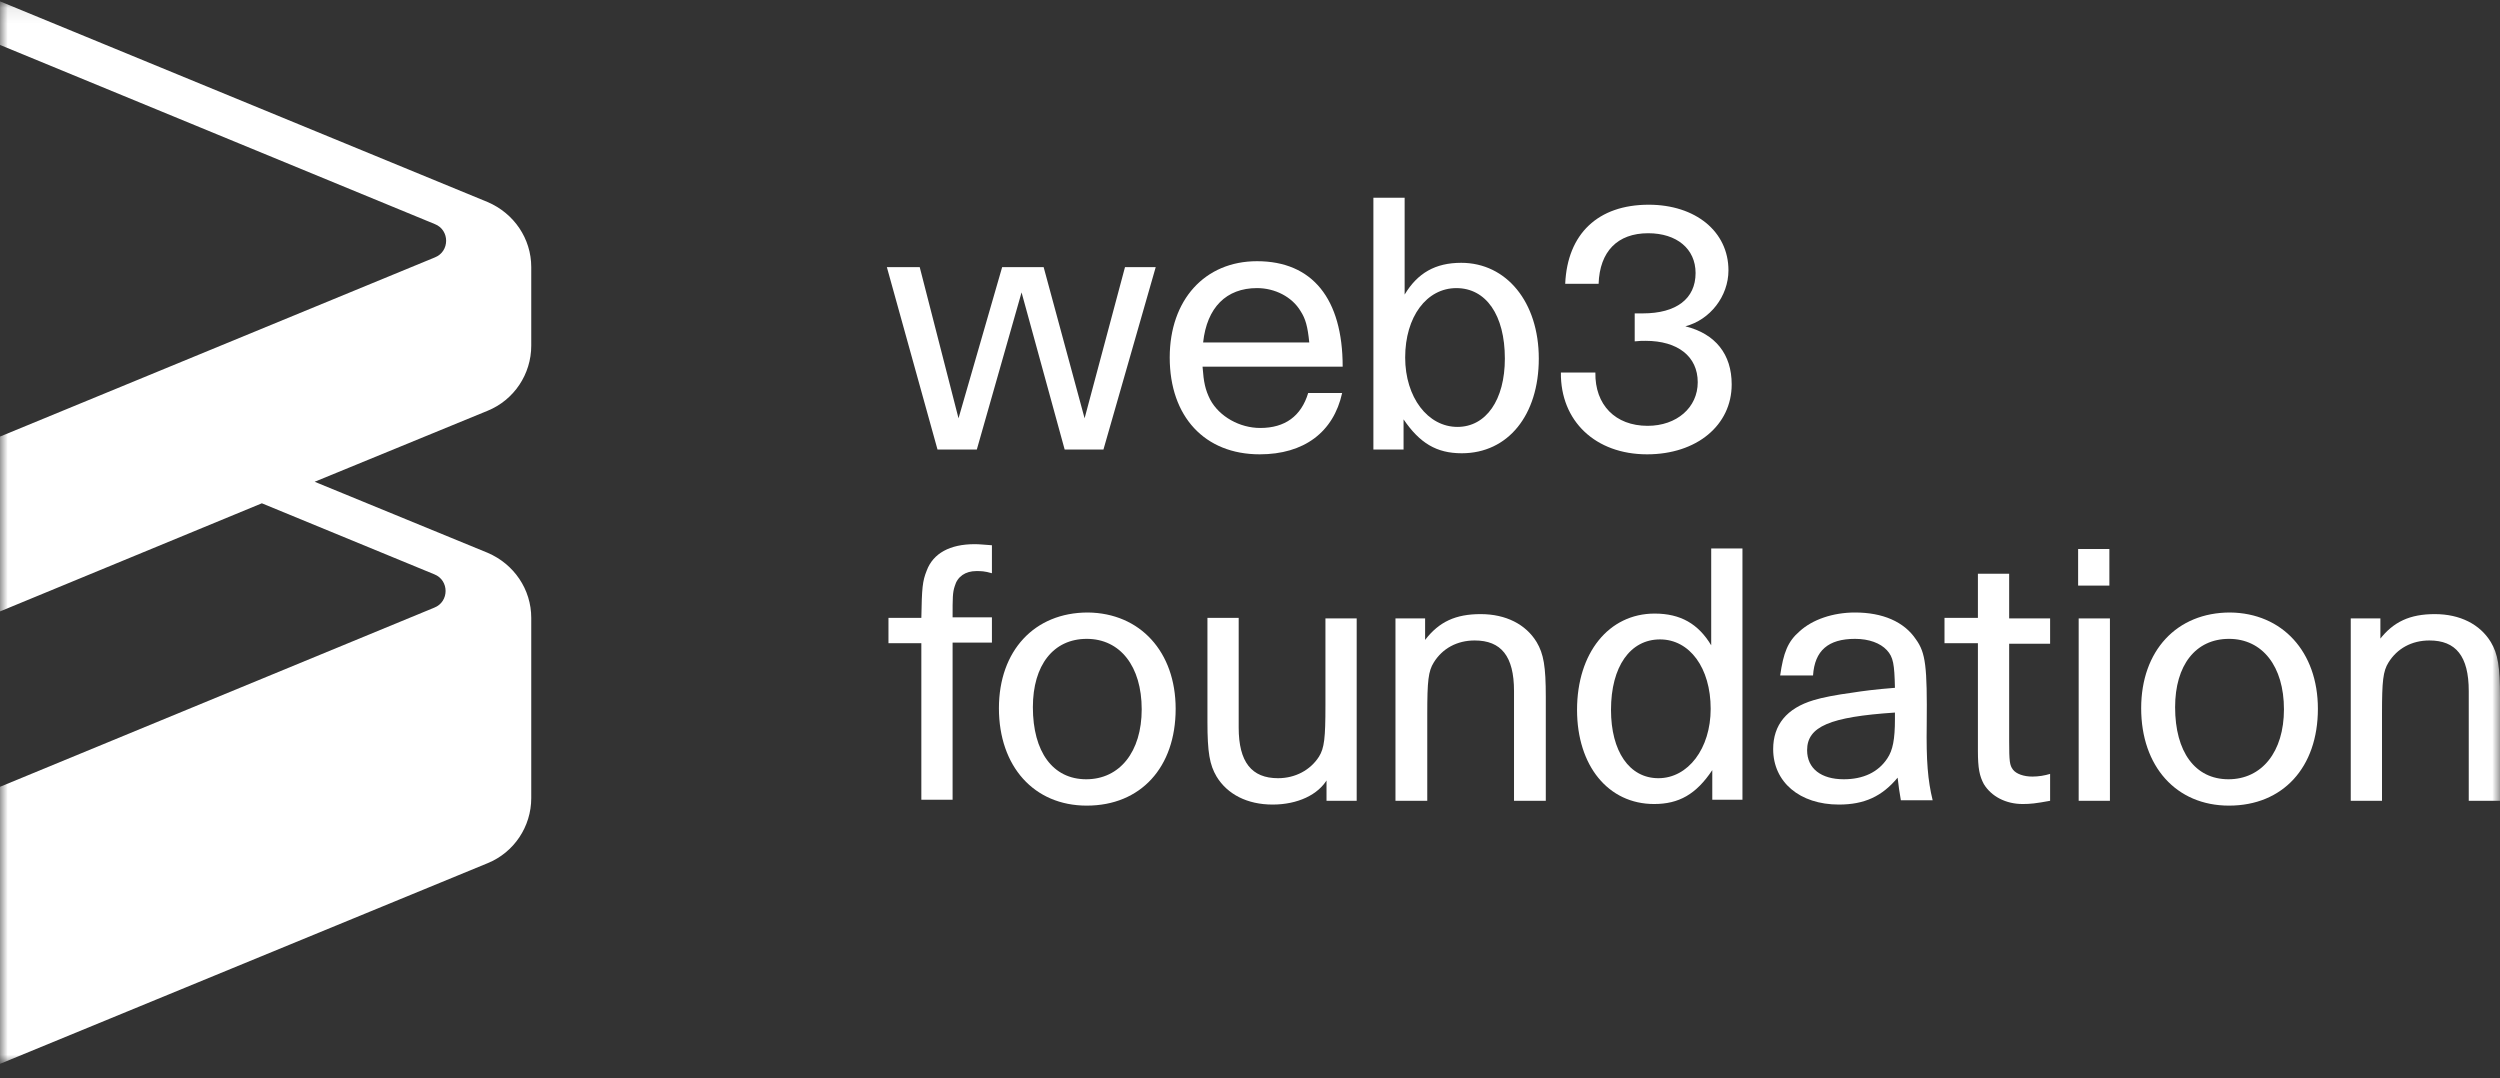 <svg width="160" height="69" viewBox="0 0 160 69" fill="none" xmlns="http://www.w3.org/2000/svg">
<rect x="0" y="0" width="160" height="69" fill="#333333" stroke="none"/>
<mask id="mask0_253_383" style="mask-type:luminance" maskUnits="userSpaceOnUse" x="0" y="0" width="160" height="69">
<path d="M160 0.087H0V68.087H160V0.087Z" fill="white"/>
</mask>
<g mask="url(#mask0_253_383)">
<path d="M34 22.122V17.096C34 15.271 32.897 13.653 31.207 12.93L0 0.087V2.876L27.828 14.341C28.794 14.72 28.794 16.097 27.828 16.476L0 27.941V39.131L16.759 32.211L27.794 36.755C28.759 37.134 28.759 38.511 27.794 38.89L0 50.355V68.087L31.207 55.245C32.897 54.556 34 52.903 34 51.078V39.544C34 37.719 32.897 36.101 31.207 35.378L20.138 30.833L31.207 26.289C32.897 25.6 34 23.947 34 22.122Z" fill="white"/>
<path d="M58.862 17.096L61.345 26.771L64.138 17.096H66.793L69.414 26.771L72 17.096H73.966L70.621 28.768H68.138L65.38 18.714L62.517 28.768H60L56.759 17.096H58.862Z" fill="white"/>
<path d="M76.966 23.5C77.035 24.464 77.138 24.946 77.448 25.566C78.035 26.667 79.345 27.39 80.655 27.39C82.242 27.39 83.276 26.633 83.724 25.152H85.897C85.345 27.666 83.448 29.077 80.621 29.077C77.104 29.077 74.862 26.667 74.862 22.88C74.862 19.196 77.104 16.717 80.448 16.717C84 16.717 85.931 19.127 85.931 23.465H76.966V23.5ZM83.242 19.919C82.69 18.989 81.586 18.438 80.448 18.438C78.483 18.438 77.242 19.678 77 21.916H83.793C83.69 20.883 83.552 20.401 83.242 19.919Z" fill="white"/>
<path d="M87.897 12.654H89.897V18.852C90.724 17.474 91.862 16.82 93.517 16.82C96.414 16.82 98.483 19.334 98.483 22.949C98.483 26.564 96.517 29.009 93.552 29.009C91.931 29.009 90.862 28.355 89.828 26.84V28.768H87.897V12.654ZM89.931 22.88C89.931 25.428 91.379 27.322 93.276 27.322C95.104 27.322 96.311 25.6 96.311 22.949C96.311 20.16 95.104 18.439 93.207 18.439C91.311 18.439 89.931 20.263 89.931 22.88Z" fill="white"/>
<path d="M102.104 23.844C102.069 25.91 103.379 27.253 105.448 27.253C107.311 27.253 108.655 26.082 108.655 24.464C108.655 22.811 107.379 21.813 105.311 21.813C105.104 21.813 104.931 21.813 104.621 21.847V20.057C104.862 20.057 105 20.057 105.138 20.057C107.276 20.057 108.517 19.127 108.517 17.474C108.517 15.925 107.311 14.927 105.483 14.927C103.517 14.927 102.38 16.097 102.311 18.163H100.173C100.311 14.961 102.276 13.102 105.517 13.102C108.517 13.102 110.621 14.823 110.621 17.302C110.621 18.955 109.448 20.47 107.862 20.883C109.793 21.365 110.828 22.673 110.828 24.601C110.828 27.218 108.586 29.077 105.414 29.077C102.104 29.077 99.862 26.943 99.897 23.844H102.104Z" fill="white"/>
<path d="M58.966 41.163H56.862V39.544H58.966C59 37.616 59.035 37.203 59.311 36.514C59.724 35.413 60.793 34.827 62.38 34.827C62.69 34.827 62.966 34.862 63.483 34.896V36.687C63 36.549 62.793 36.549 62.483 36.549C61.793 36.549 61.276 36.893 61.104 37.513C60.966 37.926 60.966 38.236 60.966 39.51H63.483V41.128H60.966V51.182H58.966V41.163Z" fill="white"/>
<path d="M75.242 45.363C75.242 49.116 73 51.56 69.552 51.56C66.173 51.56 63.931 49.047 63.931 45.328C63.931 41.644 66.207 39.2 69.621 39.2C72.966 39.234 75.242 41.713 75.242 45.363ZM66.104 45.26C66.104 48.117 67.38 49.873 69.518 49.873C71.656 49.873 73.069 48.117 73.069 45.397C73.069 42.643 71.69 40.887 69.552 40.887C67.414 40.887 66.104 42.574 66.104 45.26Z" fill="white"/>
<path d="M84.966 49.839C84.379 50.872 83.035 51.492 81.448 51.492C79.828 51.492 78.552 50.837 77.862 49.701C77.414 48.944 77.276 48.152 77.276 46.189V39.544H79.276V46.568C79.276 48.772 80.104 49.805 81.793 49.805C82.897 49.805 83.862 49.288 84.414 48.427C84.759 47.877 84.828 47.222 84.828 45.157V39.579H86.828V51.251H84.897V49.839H84.966Z" fill="white"/>
<path d="M91.207 40.956C92.103 39.785 93.172 39.303 94.759 39.303C96.379 39.303 97.655 39.958 98.345 41.094C98.793 41.851 98.931 42.643 98.931 44.606V51.251H96.897V44.227C96.897 41.989 96.069 40.99 94.379 40.99C93.242 40.99 92.31 41.507 91.759 42.402C91.414 42.953 91.345 43.573 91.345 45.673V51.251H89.31V39.579H91.207V40.956Z" fill="white"/>
<path d="M109.586 51.216V49.288C108.552 50.837 107.448 51.457 105.862 51.457C102.931 51.457 100.931 49.013 100.931 45.432C100.931 41.782 102.966 39.269 105.897 39.269C107.552 39.269 108.69 39.923 109.517 41.3V35.103H111.517V51.182H109.586V51.216ZM103.104 45.432C103.104 48.083 104.276 49.805 106.138 49.805C108.035 49.805 109.483 47.911 109.483 45.363C109.483 42.746 108.138 40.922 106.241 40.922C104.345 40.922 103.104 42.643 103.104 45.432Z" fill="white"/>
<path d="M121.655 51.216C121.552 50.596 121.517 50.39 121.448 49.77C120.448 50.975 119.31 51.492 117.69 51.492C115.173 51.492 113.483 50.045 113.483 47.945C113.483 46.396 114.345 45.328 116.069 44.812C116.621 44.64 117.517 44.468 118.552 44.33C119.207 44.227 119.966 44.123 121.276 44.02C121.242 42.505 121.173 42.058 120.759 41.61C120.345 41.162 119.621 40.887 118.724 40.887C117 40.887 116.138 41.644 116.035 43.228H113.931C114.138 41.782 114.414 41.059 115.173 40.405C116 39.647 117.31 39.2 118.724 39.2C120.483 39.2 121.862 39.785 122.621 40.921C123.242 41.782 123.345 42.643 123.31 46.361C123.276 48.703 123.379 49.942 123.69 51.216H121.655ZM115.655 48.014C115.655 49.185 116.552 49.873 118 49.873C119.242 49.873 120.207 49.426 120.793 48.531C121.138 48.014 121.276 47.325 121.276 46.017V45.604C117.104 45.879 115.655 46.499 115.655 48.014Z" fill="white"/>
<path d="M128.586 39.579H131.207V41.197H128.586V47.429C128.586 48.737 128.621 48.978 128.828 49.254C129.035 49.529 129.517 49.701 130.069 49.701C130.483 49.701 130.862 49.632 131.207 49.529V51.251C130.276 51.423 129.931 51.457 129.448 51.457C128.379 51.457 127.448 50.975 126.966 50.183C126.69 49.667 126.586 49.185 126.586 48.048V47.291V41.163H124.448V39.544H126.586V36.721H128.586V39.579Z" fill="white"/>
<path d="M133 35.137H135V37.478H133V35.137ZM135.035 39.579V51.251H133.035V39.579H135.035Z" fill="white"/>
<path d="M148.345 45.363C148.345 49.116 146.104 51.56 142.655 51.56C139.276 51.56 137.035 49.047 137.035 45.328C137.035 41.644 139.311 39.2 142.724 39.2C146.069 39.234 148.345 41.713 148.345 45.363ZM139.207 45.26C139.207 48.117 140.483 49.873 142.621 49.873C144.759 49.873 146.173 48.117 146.173 45.397C146.173 42.643 144.793 40.887 142.655 40.887C140.517 40.887 139.207 42.574 139.207 45.26Z" fill="white"/>
<path d="M152.276 40.956C153.172 39.785 154.241 39.303 155.828 39.303C157.448 39.303 158.724 39.958 159.414 41.094C159.862 41.851 160 42.643 160 44.606V51.251H158V44.227C158 41.989 157.172 40.99 155.483 40.99C154.345 40.99 153.414 41.507 152.862 42.402C152.517 42.953 152.448 43.573 152.448 45.673V51.251H150.448V39.579H152.345V40.956H152.276Z" fill="white"/>
</g>
</svg>

